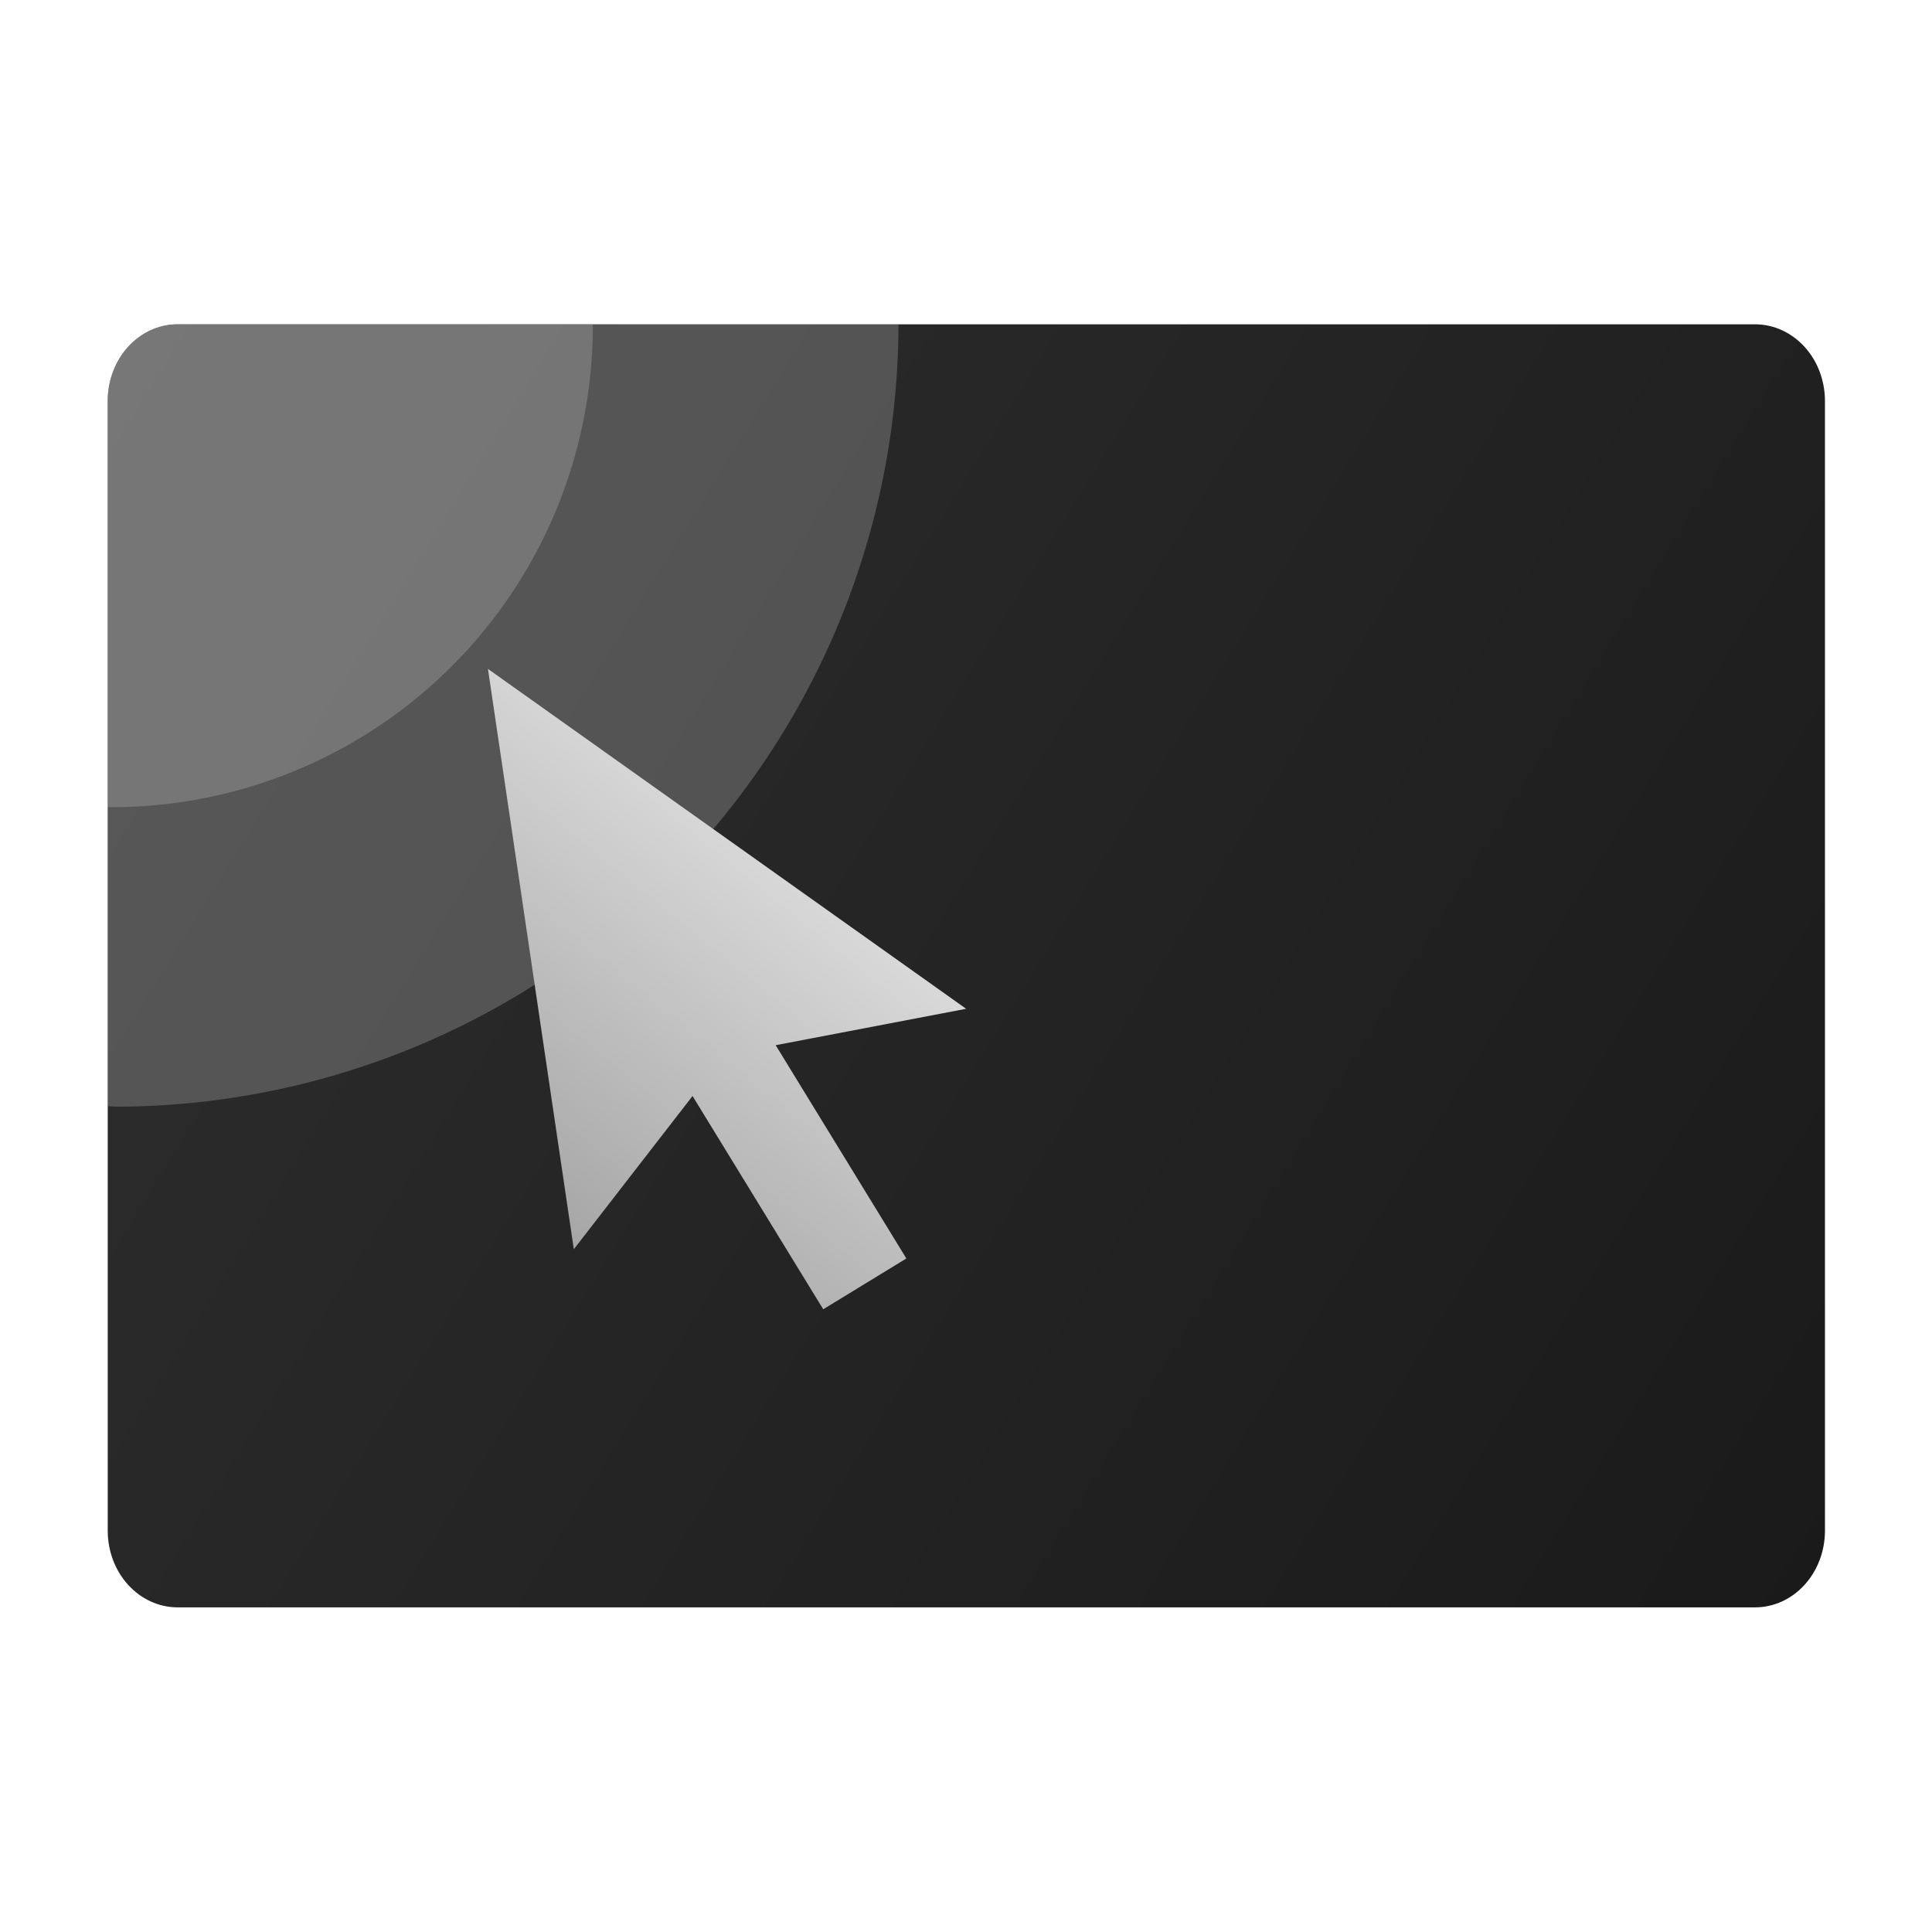 <?xml version="1.0" encoding="UTF-8" standalone="no"?>
<!-- Created with Inkscape (http://www.inkscape.org/) -->

<svg
   width="512"
   height="512"
   viewBox="0 0 7.111 7.111"
   version="1.1"
   id="svg1"
   xml:space="preserve"
   inkscape:version="1.3.2 (091e20e, 2023-11-25, custom)"
   sodipodi:docname="WHC.svg"
   xmlns:inkscape="http://www.inkscape.org/namespaces/inkscape"
   xmlns:sodipodi="http://sodipodi.sourceforge.net/DTD/sodipodi-0.dtd"
   xmlns:xlink="http://www.w3.org/1999/xlink"
   xmlns="http://www.w3.org/2000/svg"
   xmlns:svg="http://www.w3.org/2000/svg"><sodipodi:namedview
     id="namedview1"
     pagecolor="#505050"
     bordercolor="#ffffff"
     borderopacity="1"
     inkscape:showpageshadow="false"
     inkscape:pageopacity="0"
     inkscape:pagecheckerboard="true"
     inkscape:deskcolor="#505050"
     inkscape:document-units="mm"
     inkscape:zoom="0.49938381"
     inkscape:cx="133.16411"
     inkscape:cy="216.26652"
     inkscape:window-width="1920"
     inkscape:window-height="1058"
     inkscape:window-x="-6"
     inkscape:window-y="-6"
     inkscape:window-maximized="1"
     inkscape:current-layer="layer1"
     inkscape:clip-to-page="false"
     showborder="true"
     borderlayer="true"
     labelstyle="below"><inkscape:page
       x="0"
       y="0"
       width="7.111"
       height="7.111"
       id="page14"
       margin="0"
       bleed="0"
       inkscape:export-filename="WHC_Logo.svg"
       inkscape:export-xdpi="96"
       inkscape:export-ydpi="96" /></sodipodi:namedview><defs
     id="defs1"><linearGradient
       id="linearGradient15"
       inkscape:collect="always"><stop
         style="stop-color:#a6a6a6;stop-opacity:1;"
         offset="0"
         id="stop15" /><stop
         style="stop-color:#d9d9d9;stop-opacity:1;"
         offset="1"
         id="stop16" /></linearGradient><linearGradient
       id="linearGradient2"
       inkscape:collect="always"><stop
         style="stop-color:#2e2e2e;stop-opacity:1;"
         offset="0"
         id="stop2" /><stop
         style="stop-color:#1a1a1a;stop-opacity:1;"
         offset="1"
         id="stop3" /></linearGradient><inkscape:path-effect
       effect="fillet_chamfer"
       id="path-effect1"
       is_visible="true"
       lpeversion="1"
       nodesatellites_param="F,0,0,1,0,0,0,1 @ F,0,0,1,0,0,0,1 @ F,0,0,1,0,0,0,1 @ F,0,0,1,0,0,0,1 @ F,0,0,1,0,0,0,1 @ F,0,0,1,0,0,0,1 @ F,0,0,1,0,0,0,1 @ F,0,0,1,0,0,0,1"
       radius="0"
       unit="px"
       method="auto"
       mode="F"
       chamfer_steps="1"
       flexible="false"
       use_knot_distance="true"
       apply_no_radius="true"
       apply_with_radius="true"
       only_selected="false"
       hide_knots="false" /><linearGradient
       inkscape:collect="always"
       xlink:href="#linearGradient2"
       id="linearGradient3"
       x1="0.728"
       y1="1.34"
       x2="6.591"
       y2="5.307"
       gradientUnits="userSpaceOnUse" /><linearGradient
       inkscape:collect="always"
       xlink:href="#linearGradient15"
       id="linearGradient16"
       x1="2.375"
       y1="4.229"
       x2="2.991"
       y2="3.472"
       gradientUnits="userSpaceOnUse"
       gradientTransform="matrix(1.63,0,0,1.63,-1.76,-2.313)" /></defs><g
     inkscape:label="Layer 1"
     inkscape:groupmode="layer"
     id="layer1"
     style="display:inline"><path
       style="display:inline;fill:url(#linearGradient3);stroke:none;stroke-width:0.208;stroke-dasharray:none;stroke-opacity:1"
       id="rect1"
       width="5.907"
       height="4.026"
       x="0.693"
       y="1.287"
       sodipodi:type="rect"
       ry="0.241"
       transform="matrix(1.07,0,0,1.173,-0.345,-0.316)"
       d="M 0.934,1.287 H 6.359 c 0.133,0 0.241,0.107 0.241,0.241 v 3.544 c 0,0.133 -0.107,0.241 -0.241,0.241 H 0.934 c -0.133,0 -0.241,-0.107 -0.241,-0.241 V 1.528 c 0,-0.133 0.107,-0.241 0.241,-0.241 z"
       inkscape:path-effect="#path-effect1"
       inkscape:label="Screen" /><path
       id="rect1-3"
       style="display:inline;fill:#a6a6a6;fill-opacity:0.35;stroke:none;stroke-width:0.208;stroke-dasharray:none;stroke-opacity:1"
       d="m 0.934,1.287 c -0.133,0 -0.241,0.107 -0.241,0.241 v 2.212 a 2.696,2.458 0 0 0 0.024,0.002 2.696,2.458 0 0 0 2.696,-2.454 z"
       transform="matrix(1.07,0,0,1.173,-0.345,-0.316)"
       inkscape:label="BigCorner" /><path
       id="path3"
       style="fill:#a6a6a6;fill-opacity:0.4;stroke:none;stroke-width:0.315;stroke-dasharray:none;stroke-opacity:1"
       d="m 0.653,1.194 c -0.143,0 -0.257,0.126 -0.257,0.282 v 1.494 a 1.772,1.772 0 0 0 0.014,9.766e-4 1.772,1.772 0 0 0 1.772,-1.772 1.772,1.772 0 0 0 -1.356e-4,-0.006 z"
       inkscape:label="SmallCorner" /><path
       id="path1"
       d="M 1.796,2.462 2.112,4.598 2.549,4.034 3.03,4.819 3.336,4.632 2.855,3.847 3.556,3.713 Z"
       style="display:inline;fill:url(#linearGradient16);fill-rule:nonzero;stroke:none;stroke-width:0.086;stroke-linecap:round;stroke-linejoin:round;stroke-miterlimit:10;stroke-dasharray:none;stroke-opacity:1"
       inkscape:label="Cursor" /></g></svg>
